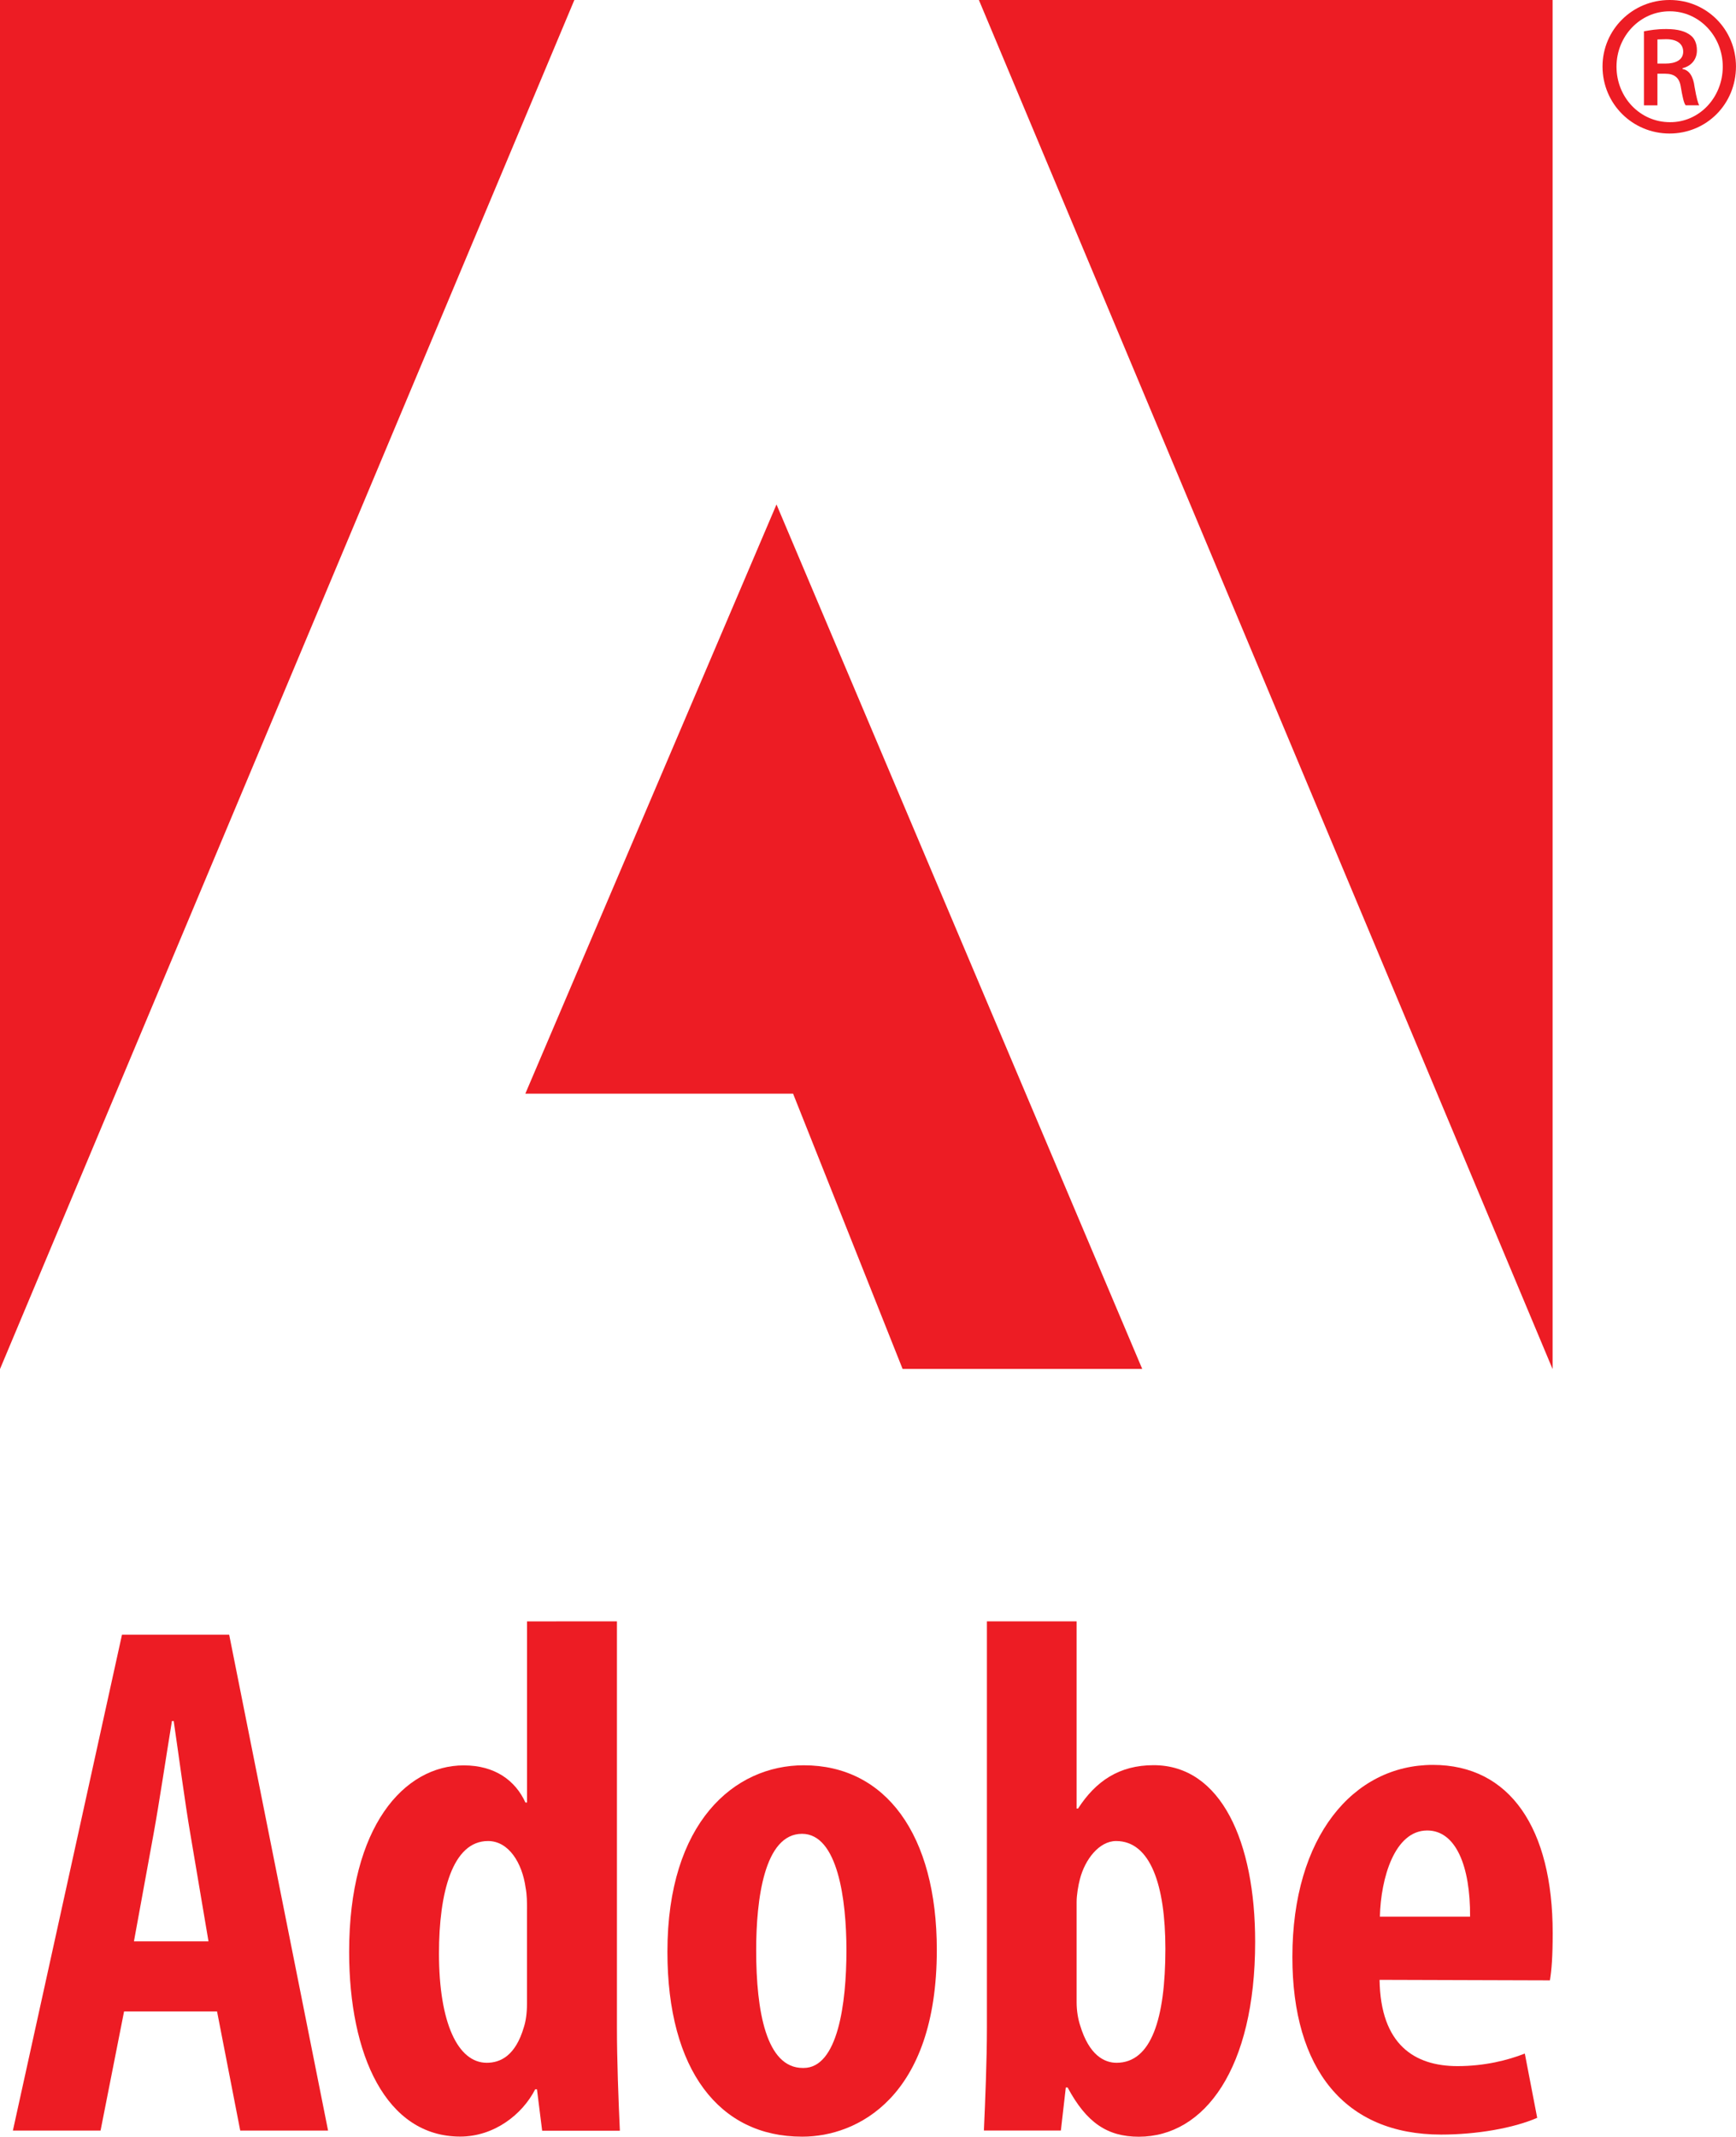 <svg xmlns="http://www.w3.org/2000/svg" width="72.888" height="89.7" viewBox="189.603 243.147 72.888 89.7" enable-background="new 189.603 243.147 72.888 89.7"><polygon fill="#ED1C24" points="230.703,243.147 254.79,243.147 254.79,300.62"/><polygon fill="#ED1C24" points="213.718,243.147 189.603,243.147 189.603,300.62"/><polygon fill="#ED1C24" points="222.205,264.324 237.56,300.613 227.499,300.613 222.901,289.058 211.66,289.058"/><path fill="#ED1C24" d="M259.192 245.816h.337c.404 0 .745-.137.745-.501 0-.278-.197-.522-.717-.522l-.365.01v1.013zm0 1.752h-.566v-3.107c.267-.047.523-.095.938-.095.503 0 .811.102 1.015.26.172.126.271.348.271.636 0 .404-.263.666-.604.748v.033c.27.046.45.295.506.755.084.485.144.676.193.769h-.569c-.077-.093-.137-.381-.207-.796-.06-.369-.27-.529-.65-.529h-.327v1.326zm.509-3.947c-1.233 0-2.227 1.04-2.227 2.324 0 1.296.994 2.331 2.241 2.331 1.23.012 2.22-1.035 2.22-2.331 0-1.284-.991-2.324-2.22-2.324h-.014zm.014-.474c1.546 0 2.775 1.242 2.775 2.791 0 1.572-1.23 2.814-2.789 2.814-1.553 0-2.814-1.242-2.814-2.814 0-1.549 1.261-2.791 2.814-2.791h.014z"/><path fill="#ED1C24" d="M194.812 327.588l-.987 4.999h-3.681l4.581-20.817h4.5l4.152 20.817h-3.688l-.973-4.999h-3.904zm3.545-2.944l-.762-4.507c-.225-1.307-.492-3.337-.699-4.742h-.074c-.232 1.412-.545 3.506-.773 4.749l-.822 4.5h3.13z"/><path fill="#ED1C24" d="M215.506 311.211v17.062c0 1.359.063 3.017.123 4.321h-3.263l-.218-1.739h-.074c-.544 1.068-1.735 1.985-3.147 1.985-3.119 0-4.665-3.429-4.665-7.756 0-5.269 2.312-7.827 4.813-7.827 1.307 0 2.164.632 2.589 1.56h.067v-7.605l3.775-.001zm-3.776 12.074c0-.271 0-.597-.06-.899-.14-1.019-.699-1.953-1.577-1.953-1.496 0-2.059 2.174-2.059 4.714 0 2.93.797 4.595 2.006 4.595.565 0 1.208-.285 1.563-1.511.077-.242.126-.576.126-.959v-3.987z"/><path fill="#ED1C24" d="M223.27 332.843c-3.46 0-5.645-2.786-5.645-7.76 0-5.424 2.8-7.83 5.726-7.83 3.436 0 5.585 2.912 5.585 7.749 0 6.214-3.369 7.841-5.638 7.841h-.028zm.073-2.884c1.433 0 1.799-2.694 1.799-4.939 0-2.122-.365-4.89-1.865-4.89-1.591 0-1.925 2.768-1.925 4.89 0 2.568.425 4.939 1.957 4.939h.034z"/><path fill="#ED1C24" d="M231.04 311.211h3.766v7.858h.06c.745-1.152 1.728-1.82 3.172-1.82 2.838 0 4.264 3.221 4.264 7.416 0 5.329-2.132 8.181-4.883 8.181-1.324 0-2.199-.59-2.99-2.066h-.077l-.207 1.806h-3.232c.056-1.254.127-2.954.127-4.314v-17.061zm3.766 15.994c0 .372.067.724.144.956.38 1.272 1.026 1.581 1.531 1.581 1.455 0 2.052-1.834 2.052-4.784 0-2.673-.629-4.525-2.069-4.525-.71 0-1.31.773-1.521 1.605-.07.263-.137.664-.137.959v4.208z"/><path fill="#ED1C24" d="M247.526 326.26c.039 2.729 1.479 3.622 3.27 3.622 1.142 0 2.111-.246 2.828-.527l.52 2.698c-1.004.436-2.55.703-4.033.703-4.047 0-6.246-2.747-6.246-7.454 0-5.048 2.554-8.065 5.902-8.065 3.235 0 5.027 2.67 5.027 7.05 0 .994-.042 1.549-.116 1.995l-7.152-.022zm3.8-2.652c.014-2.122-.597-3.618-1.799-3.618-1.37 0-1.95 2.002-1.988 3.618h3.787z"/></svg>